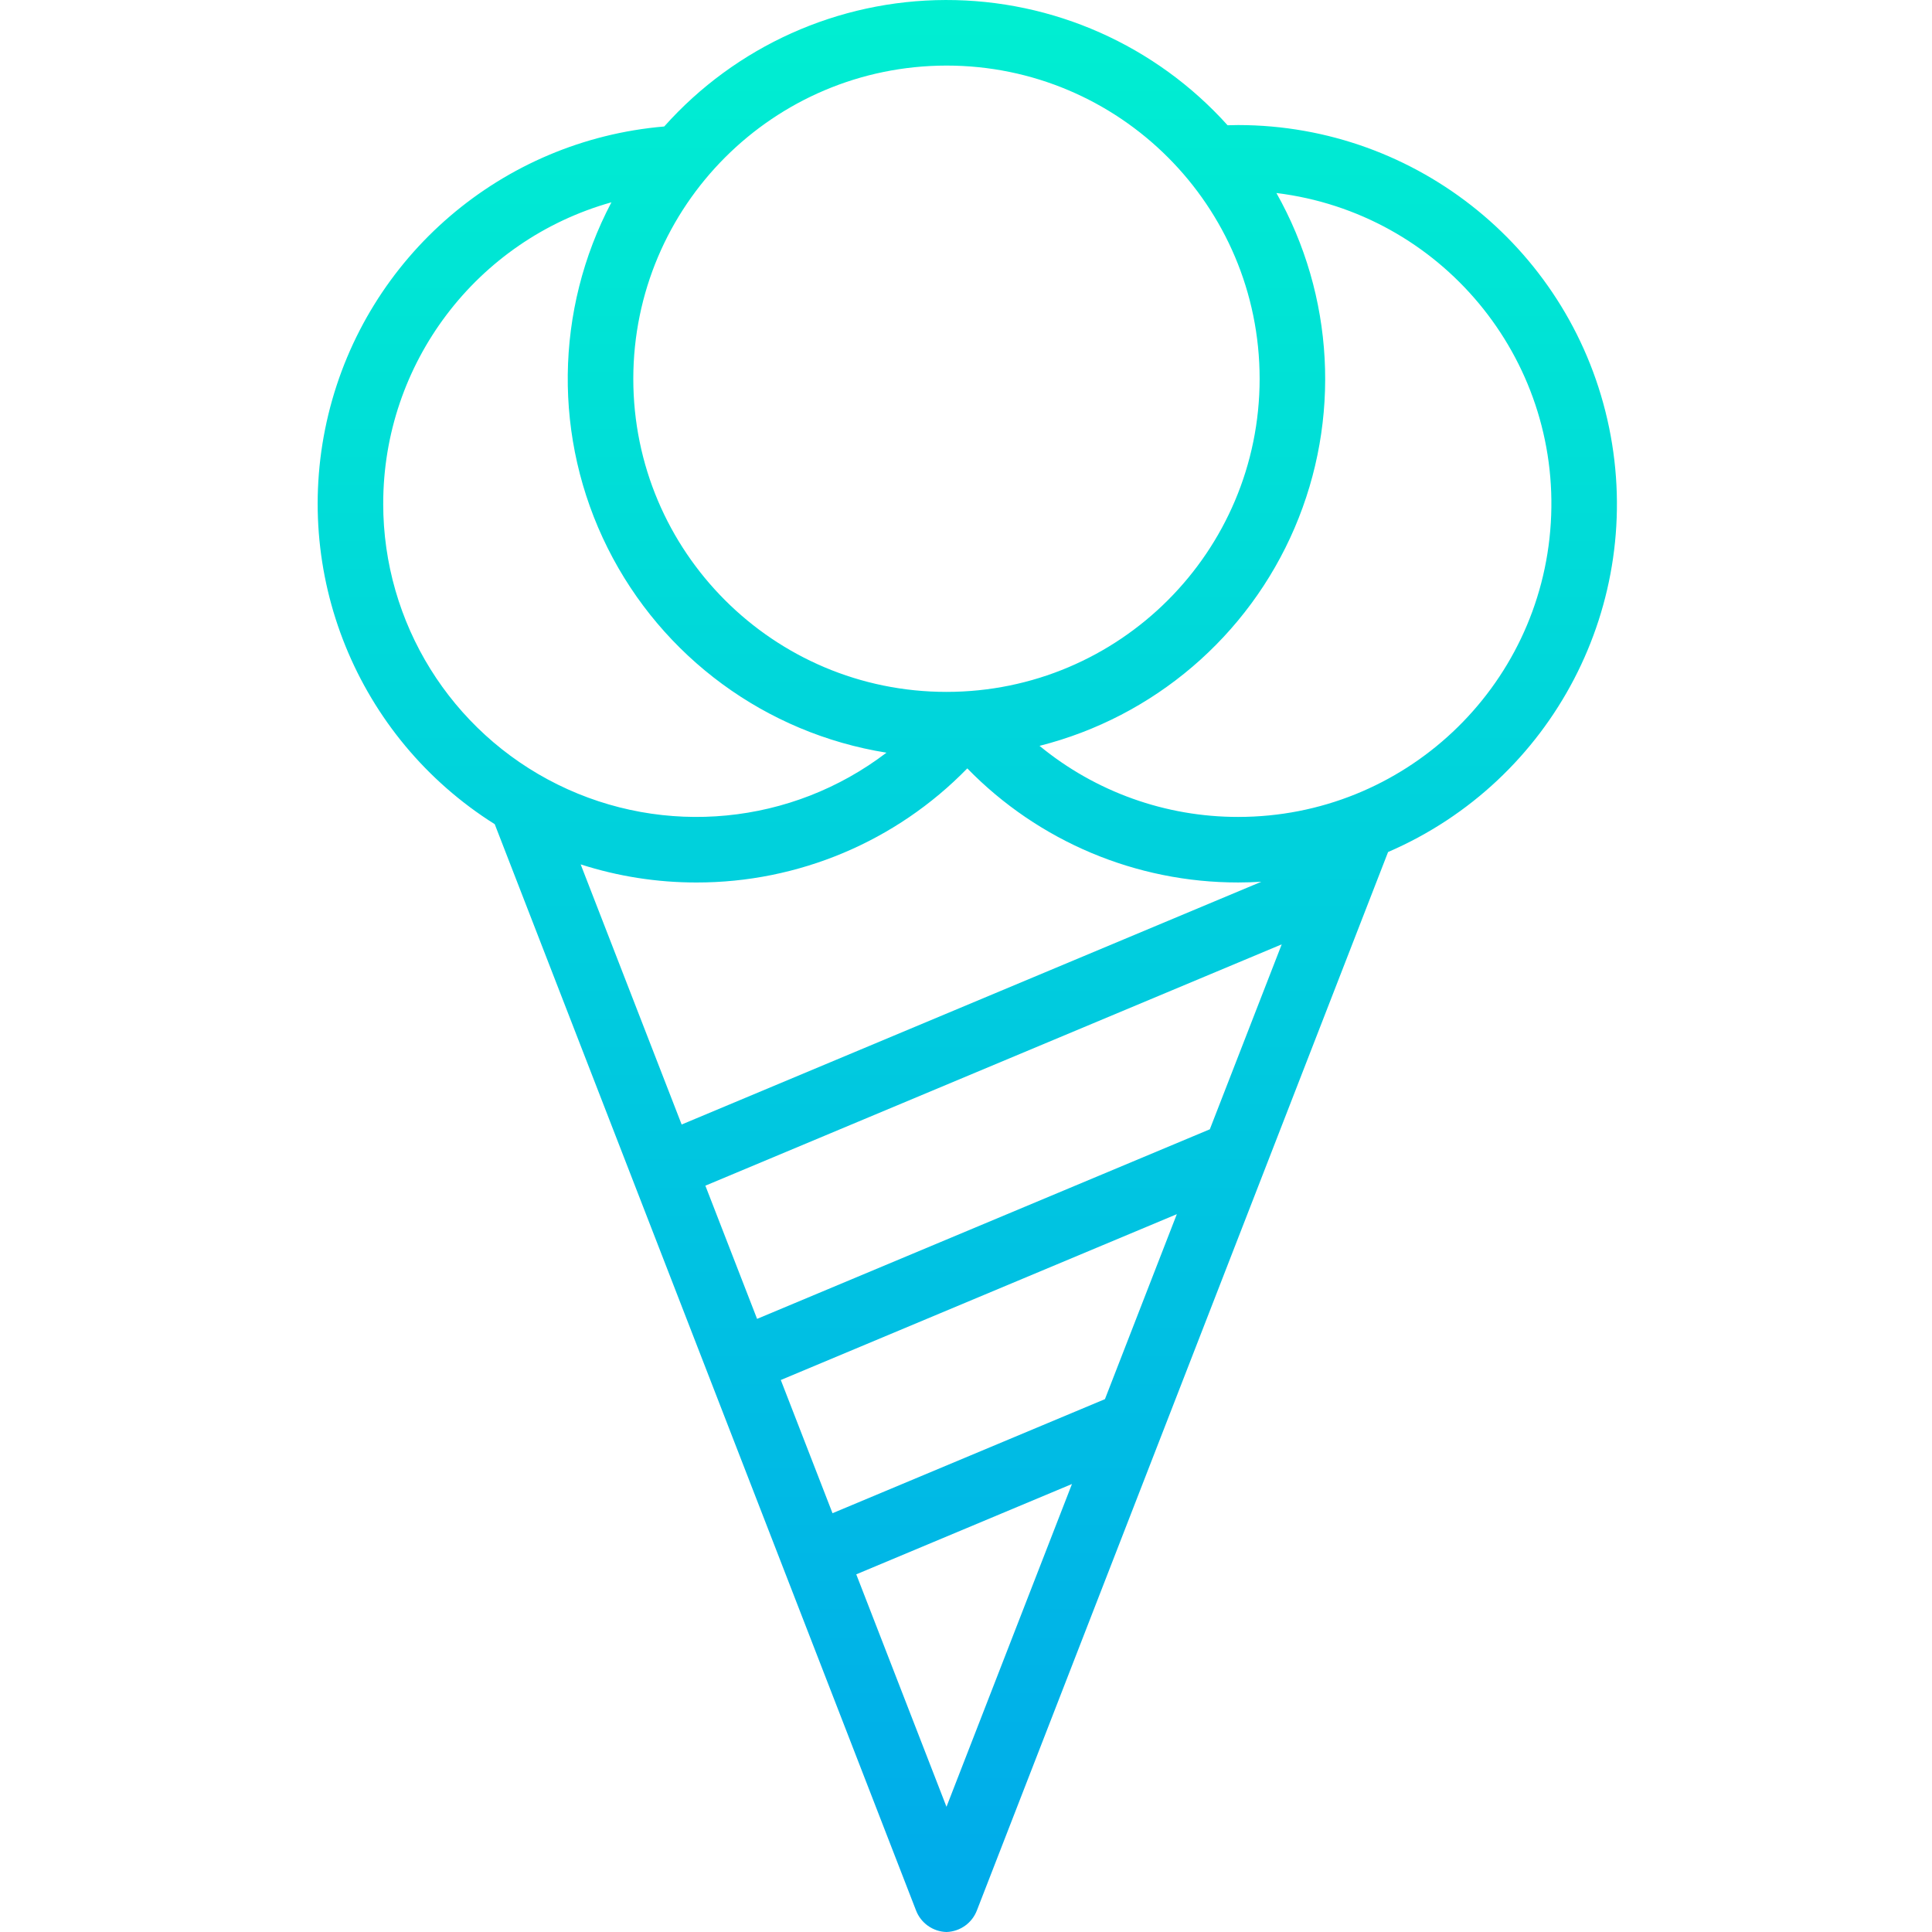 <svg height="471pt" viewBox="-77 0 471 471.539" width="471pt" xmlns="http://www.w3.org/2000/svg" xmlns:xlink="http://www.w3.org/1999/xlink"><linearGradient id="a" gradientUnits="userSpaceOnUse" x1="158.816" x2="158.816" y1="-1.75" y2="457.923"><stop offset="0" stop-color="#00efd1"/><stop offset="1" stop-color="#00acea"/></linearGradient><path d="m224.938 30.52c-.859 0-1.727.027-2.594.051-17.551-19.512-42.574-30.629-68.816-30.57-26.242.059-51.219 11.281-68.684 30.871-39.582 3.363-72.586 31.652-81.965 70.258-9.375 38.602 6.973 78.879 40.602 100.027l102.793 265.043c1.168 3.129 4.113 5.242 7.453 5.34 3.34-.098 6.289-2.207 7.457-5.332l100.332-258.258c40.27-17.379 62.797-60.648 53.941-103.605s-46.66-73.789-90.52-73.824zm-71.207-14.516c42.211 0 76.43 34.219 76.434 76.43 0 42.215-34.219 76.434-76.434 76.434-42.211.004-76.434-34.215-76.434-76.43.043-42.195 34.238-76.387 76.434-76.434zm-137.469 106.949c-.027-34.238 22.738-64.312 55.699-73.578-13.887 26.34-14.23 57.758-.918 84.395 13.309 26.637 38.641 45.227 68.043 49.934-23.105 17.641-54.219 20.648-80.273 7.762-26.059-12.891-42.551-39.441-42.555-68.512zm76.434 92.434c24.898.031 48.75-10.012 66.121-27.848 17.375 17.832 41.223 27.871 66.121 27.844 1.898 0 3.777-.066 5.645-.176l-141.484 59.25-24.645-63.488c9.125 2.934 18.656 4.426 28.242 4.418zm99.715 126.098-66.492 27.84-12.621-32.512 96.656-40.473zm25.598-65.859-110.5 46.27-12.621-32.512 140.668-58.898zm-64.273 165.355-22.02-56.734 52.645-22.047zm71.199-241.594c-17.684.02-34.828-6.113-48.488-17.348 27.902-7.062 50.914-26.727 62.25-53.18 11.336-26.453 9.695-56.68-4.434-81.75 40.098 4.922 69.438 40.199 66.969 80.523-2.469 40.324-35.895 71.762-76.293 71.754zm0 0" fill="url(#a)"/></svg>